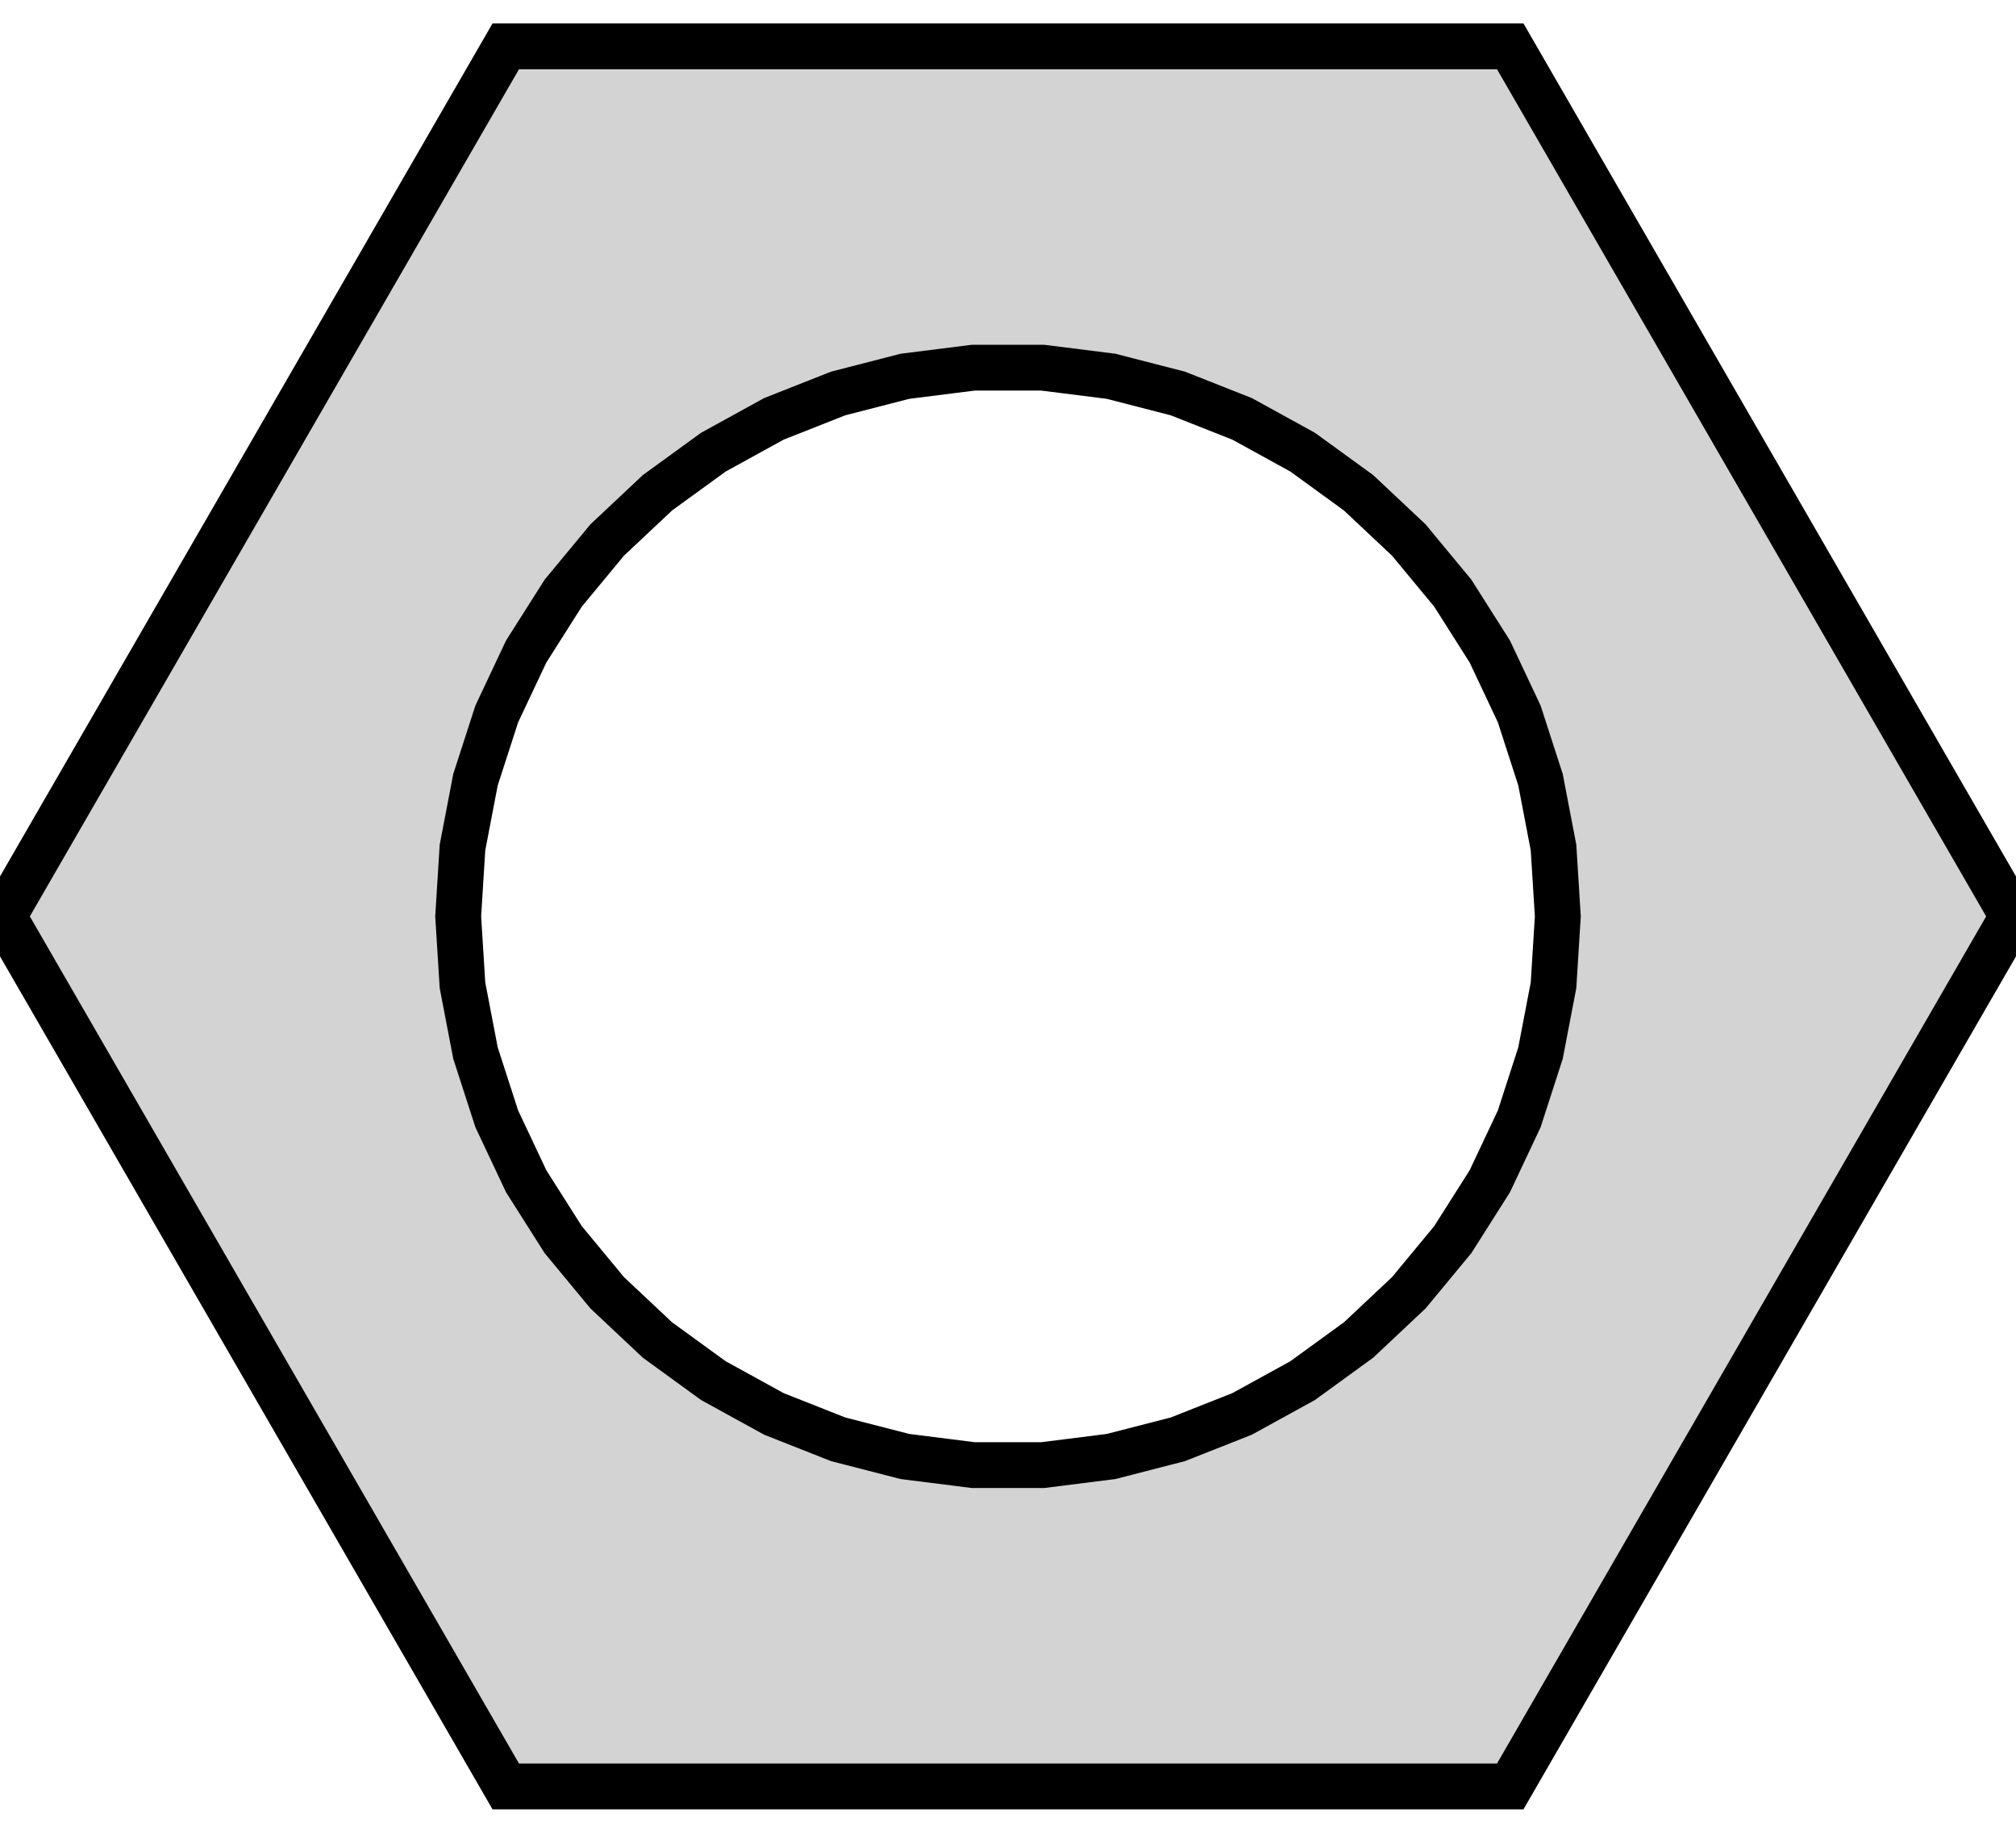 <?xml version="1.0" standalone="no"?>
<!DOCTYPE svg PUBLIC "-//W3C//DTD SVG 1.1//EN" "http://www.w3.org/Graphics/SVG/1.1/DTD/svg11.dtd">
<svg width="22mm" height="20mm" viewBox="-11 -35 22 20" xmlns="http://www.w3.org/2000/svg" version="1.1">
<title>OpenSCAD Model</title>
<path d="
M 10.963,-25 L 5.481,-34.494 L -5.481,-34.494 L -10.963,-25 L -5.481,-15.506 L 5.481,-15.506
 z
M -0.377,-19.012 L -1.124,-19.106 L -1.854,-19.294 L -2.555,-19.571 L -3.215,-19.934 L -3.825,-20.377
 L -4.374,-20.893 L -4.854,-21.473 L -5.258,-22.11 L -5.579,-22.791 L -5.811,-23.508 L -5.953,-24.248
 L -6,-25 L -5.953,-25.752 L -5.811,-26.492 L -5.579,-27.209 L -5.258,-27.89 L -4.854,-28.527
 L -4.374,-29.107 L -3.825,-29.623 L -3.215,-30.066 L -2.555,-30.429 L -1.854,-30.706 L -1.124,-30.894
 L -0.377,-30.988 L 0.377,-30.988 L 1.124,-30.894 L 1.854,-30.706 L 2.555,-30.429 L 3.215,-30.066
 L 3.825,-29.623 L 4.374,-29.107 L 4.854,-28.527 L 5.258,-27.89 L 5.579,-27.209 L 5.811,-26.492
 L 5.953,-25.752 L 6,-25 L 5.953,-24.248 L 5.811,-23.508 L 5.579,-22.791 L 5.258,-22.11
 L 4.854,-21.473 L 4.374,-20.893 L 3.825,-20.377 L 3.215,-19.934 L 2.555,-19.571 L 1.854,-19.294
 L 1.124,-19.106 L 0.377,-19.012 z
" stroke="black" fill="lightgray" stroke-width="0.5"/>
</svg>
